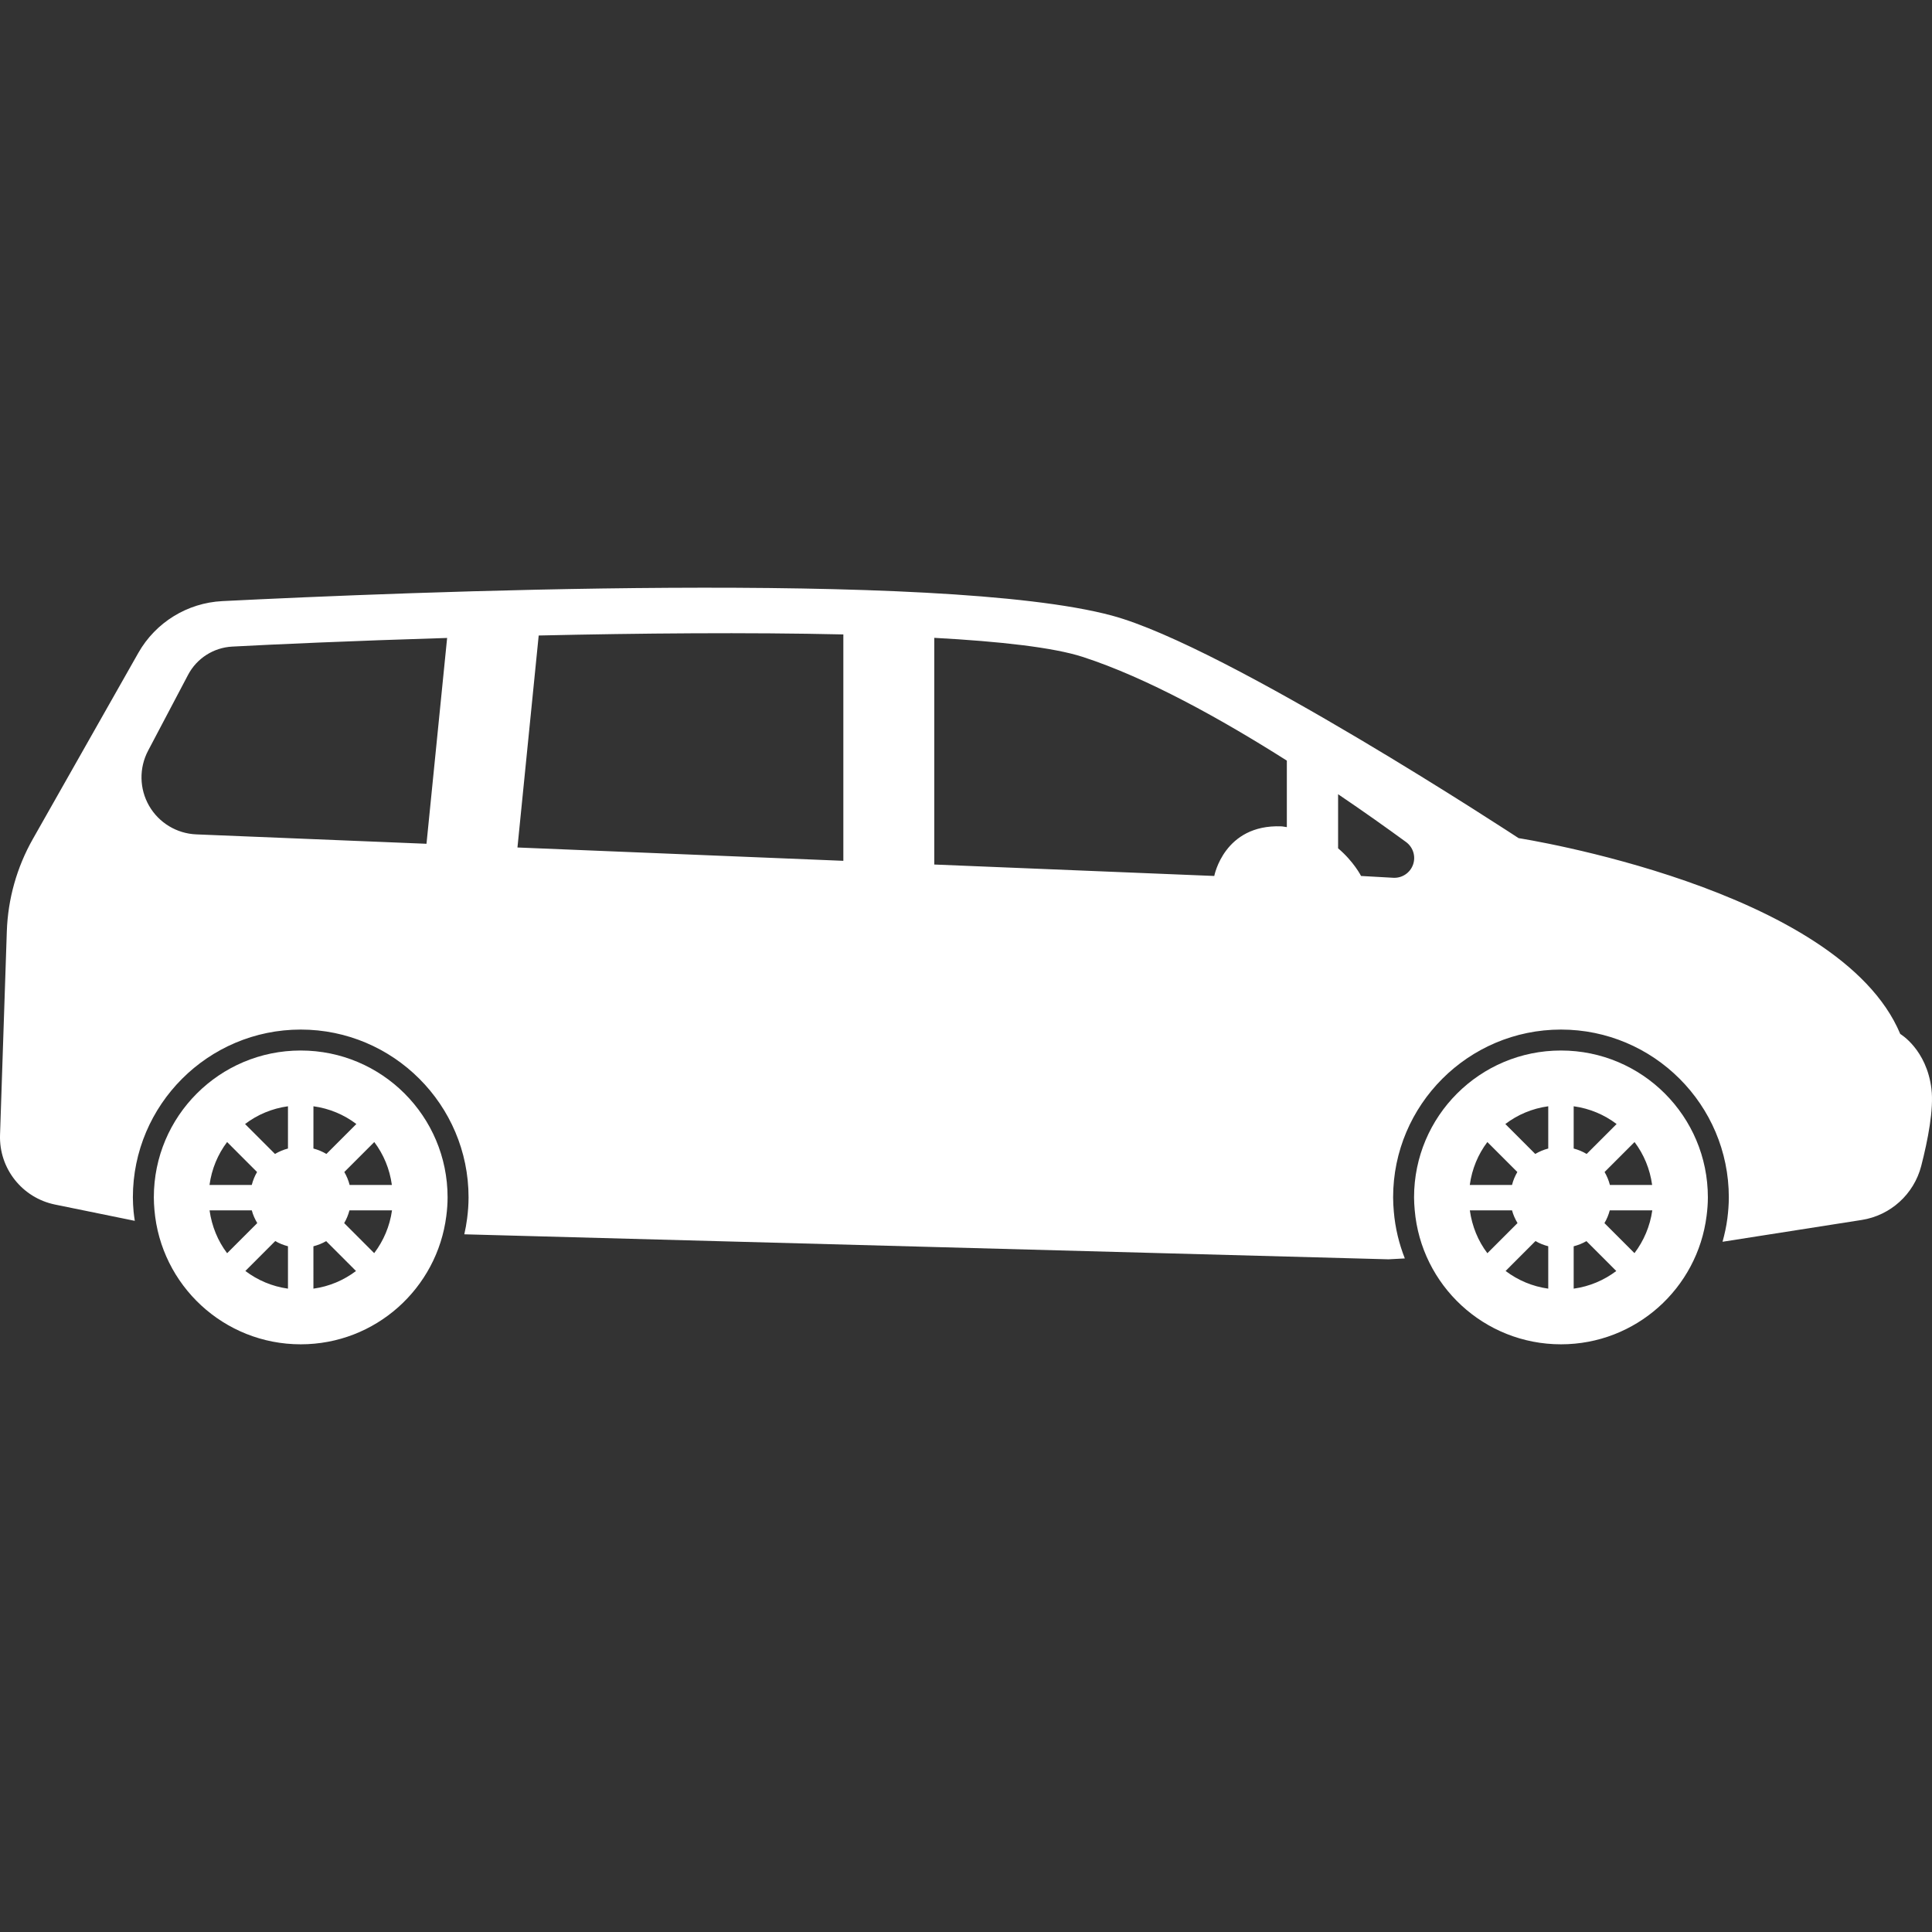 <?xml version="1.0" encoding="UTF-8" standalone="no"?>
<svg
   xmlns:dc="http://purl.org/dc/elements/1.1/"
   xmlns:cc="http://creativecommons.org/ns#"
   xmlns:rdf="http://www.w3.org/1999/02/22-rdf-syntax-ns#"
   xmlns:svg="http://www.w3.org/2000/svg"
   xmlns="http://www.w3.org/2000/svg"
   xmlns:sodipodi="http://sodipodi.sourceforge.net/DTD/sodipodi-0.dtd"
   xmlns:inkscape="http://www.inkscape.org/namespaces/inkscape"
   inkscape:version="1.0 (4035a4f, 2020-05-01)"
   sodipodi:docname="minivan.svg"
   xml:space="preserve"
   style="enable-background:new 0 0 99.442 99.443;"
   viewBox="0 0 99.442 99.443"
   height="99.443px"
   width="99.442px"
   y="0px"
   x="0px"
   id="Capa_1"
   version="1.1"><rect x="0" y="0" width="99.442" height="99.443" fill="#333333" stroke="none"/><defs
   id="defs53" /><sodipodi:namedview
   inkscape:current-layer="Capa_1"
   inkscape:window-maximized="0"
   inkscape:window-y="23"
   inkscape:window-x="0"
   inkscape:cy="50.017382"
   inkscape:cx="54.905468"
   inkscape:zoom="5.4548242"
   showgrid="false"
   id="namedview51"
   inkscape:window-height="929"
   inkscape:window-width="1241"
   inkscape:pageshadow="2"
   inkscape:pageopacity="0"
   guidetolerance="10"
   gridtolerance="10"
   objecttolerance="10"
   borderopacity="1"
   bordercolor="#666666"
   pagecolor="#ffffff" />
<g
   style="fill:#ffffff"
   transform="matrix(-1,0,0,1,99.442,0)"
   id="g18">
	<g
   style="fill:#ffffff"
   id="g16">
		<path
   style="fill:#ffffff"
   id="path10"
   d="m 19.097,54.071 c -4.175,0 -7.561,3.383 -7.561,7.56 0,0.324 0.026,0.641 0.066,0.951 0.469,3.729 3.642,6.611 7.494,6.611 3.959,0 7.202,-3.042 7.53,-6.916 0.018,-0.214 0.033,-0.428 0.033,-0.646 0.001,-4.177 -3.384,-7.56 -7.562,-7.56 z m -3.787,4.711 1.543,1.543 c -0.121,0.206 -0.214,0.429 -0.274,0.665 h -2.174 c 0.113,-0.825 0.428,-1.575 0.905,-2.208 z m -0.913,3.516 h 2.189 c 0.062,0.233 0.153,0.454 0.274,0.656 L 15.314,64.5 c -0.476,-0.629 -0.801,-1.381 -0.917,-2.202 z m 4.046,4.03 C 17.625,66.216 16.879,65.894 16.25,65.42 l 1.537,-1.538 c 0.202,0.118 0.424,0.205 0.656,0.266 v 2.18 z m 0,-7.212 c -0.238,0.062 -0.461,0.157 -0.668,0.279 l -1.541,-1.541 c 0.633,-0.48 1.385,-0.8 2.209,-0.913 z m 1.309,-2.175 c 0.826,0.113 1.577,0.433 2.209,0.914 l -1.54,1.54 c -0.207,-0.122 -0.43,-0.218 -0.669,-0.279 z m 0,9.387 v -2.182 c 0.233,-0.061 0.454,-0.147 0.657,-0.268 l 1.538,1.54 c -0.63,0.476 -1.375,0.796 -2.195,0.91 z m 3.133,-1.824 -1.551,-1.551 c 0.12,-0.203 0.22,-0.42 0.282,-0.655 h 2.172 c -0.115,0.821 -0.424,1.577 -0.903,2.206 z M 21.617,60.99 c -0.06,-0.236 -0.153,-0.459 -0.274,-0.665 l 1.543,-1.543 c 0.478,0.633 0.792,1.383 0.905,2.208 z" />
		<path
   style="fill:#ffffff"
   id="path12"
   d="m 83.965,54.071 c -4.176,0 -7.561,3.383 -7.561,7.56 0,0.324 0.025,0.641 0.065,0.951 0.468,3.729 3.643,6.611 7.494,6.611 3.958,0 7.201,-3.042 7.53,-6.916 0.018,-0.214 0.031,-0.428 0.031,-0.646 0.002,-4.177 -3.382,-7.56 -7.559,-7.56 z m -3.788,4.711 1.543,1.543 c -0.12,0.206 -0.214,0.429 -0.273,0.665 h -2.175 c 0.113,-0.825 0.428,-1.575 0.905,-2.208 z m -0.912,3.516 h 2.19 c 0.062,0.233 0.152,0.454 0.272,0.656 L 80.182,64.5 C 79.705,63.871 79.38,63.119 79.265,62.298 Z m 4.045,4.03 C 82.492,66.216 81.747,65.894 81.118,65.42 l 1.537,-1.538 c 0.201,0.118 0.424,0.205 0.655,0.266 z m 0,-7.212 c -0.237,0.062 -0.461,0.157 -0.669,0.279 L 81.1,57.854 c 0.634,-0.48 1.385,-0.8 2.209,-0.913 l 0.001,2.175 z m 1.31,-2.175 c 0.824,0.113 1.576,0.433 2.209,0.914 l -1.541,1.54 C 85.081,59.273 84.857,59.177 84.62,59.116 Z m 0,9.387 v -2.182 c 0.231,-0.061 0.454,-0.147 0.655,-0.268 l 1.538,1.54 c -0.629,0.476 -1.375,0.796 -2.193,0.91 z m 3.132,-1.824 -1.551,-1.551 c 0.12,-0.203 0.22,-0.42 0.281,-0.655 h 2.174 c -0.116,0.821 -0.426,1.577 -0.904,2.206 z M 86.483,60.99 c -0.06,-0.236 -0.152,-0.459 -0.272,-0.665 l 1.542,-1.543 c 0.478,0.633 0.792,1.383 0.906,2.208 z" />
		<path
   style="fill:#ffffff"
   id="path14"
   d="m 99.091,47.939 c -0.056,-1.67 -0.516,-3.301 -1.339,-4.754 l -5.43,-9.581 C 91.432,32.035 89.801,31.031 88,30.94 78.9,30.484 50.998,29.322 42.214,31.684 36.272,33.283 21.278,43.14 21.278,43.14 c 0,0 -16.497,2.555 -19.644,10.079 0,0 -1.358,0.793 -1.605,2.826 -0.127,1.046 0.183,2.634 0.525,3.965 0.375,1.456 1.582,2.552 3.067,2.783 l 7.16,1.122 c -0.107,-0.391 -0.196,-0.788 -0.248,-1.198 -0.045,-0.354 -0.075,-0.716 -0.075,-1.087 0,-4.763 3.875,-8.637 8.639,-8.637 4.765,0 8.64,3.874 8.64,8.637 0,0.249 -0.016,0.493 -0.036,0.735 -0.072,0.844 -0.268,1.651 -0.567,2.408 l 0.842,0.045 47.568,-1.287 c -0.061,-0.268 -0.109,-0.538 -0.145,-0.814 -0.046,-0.354 -0.074,-0.716 -0.074,-1.087 0,-4.763 3.875,-8.637 8.638,-8.637 4.765,0 8.64,3.874 8.64,8.637 0,0.249 -0.016,0.493 -0.037,0.735 -0.013,0.16 -0.041,0.315 -0.062,0.473 L 96.609,62 C 98.302,61.654 99.5,60.14 99.44,58.411 Z M 71.715,32.71 72.808,43.621 56.034,44.307 V 32.655 c 4.904,-0.113 10.502,-0.062 15.681,0.055 z M 29.387,45.087 27.728,45.18 c -0.451,0.025 -0.864,-0.249 -1.016,-0.675 -0.152,-0.424 -0.005,-0.897 0.358,-1.164 0.975,-0.712 2.169,-1.563 3.499,-2.462 v 2.784 c -0.81,0.685 -1.182,1.424 -1.182,1.424 z m 4.111,-2.554 c -0.105,0.004 -0.191,0.03 -0.291,0.04 V 39.15 c 3.382,-2.144 7.215,-4.273 10.511,-5.34 1.5,-0.485 4.236,-0.795 7.636,-0.98 v 11.668 l -14.412,0.589 c 0,0 -0.5,-2.664 -3.444,-2.554 z m 58.27,-1.058 c -0.503,0.874 -1.419,1.429 -2.426,1.471 L 77.49,43.43 76.428,32.836 c 4.898,0.149 8.99,0.333 11.063,0.445 0.959,0.051 1.824,0.604 2.271,1.454 l 2.057,3.903 c 0.471,0.893 0.451,1.965 -0.051,2.837 z" />
	</g>
</g>
<g
   style="fill:#ffffff"
   transform="matrix(-1,0,0,1,99.442,0)"
   id="g20">
</g>
<g
   style="fill:#ffffff"
   transform="matrix(-1,0,0,1,99.442,0)"
   id="g22">
</g>
<g
   style="fill:#ffffff"
   transform="matrix(-1,0,0,1,99.442,0)"
   id="g24">
</g>
<g
   style="fill:#ffffff"
   transform="matrix(-1,0,0,1,99.442,0)"
   id="g26">
</g>
<g
   style="fill:#ffffff"
   transform="matrix(-1,0,0,1,99.442,0)"
   id="g28">
</g>
<g
   style="fill:#ffffff"
   transform="matrix(-1,0,0,1,99.442,0)"
   id="g30">
</g>
<g
   style="fill:#ffffff"
   transform="matrix(-1,0,0,1,99.442,0)"
   id="g32">
</g>
<g
   style="fill:#ffffff"
   transform="matrix(-1,0,0,1,99.442,0)"
   id="g34">
</g>
<g
   style="fill:#ffffff"
   transform="matrix(-1,0,0,1,99.442,0)"
   id="g36">
</g>
<g
   style="fill:#ffffff"
   transform="matrix(-1,0,0,1,99.442,0)"
   id="g38">
</g>
<g
   style="fill:#ffffff"
   transform="matrix(-1,0,0,1,99.442,0)"
   id="g40">
</g>
<g
   style="fill:#ffffff"
   transform="matrix(-1,0,0,1,99.442,0)"
   id="g42">
</g>
<g
   style="fill:#ffffff"
   transform="matrix(-1,0,0,1,99.442,0)"
   id="g44">
</g>
<g
   style="fill:#ffffff"
   transform="matrix(-1,0,0,1,99.442,0)"
   id="g46">
</g>
<g
   style="fill:#ffffff"
   transform="matrix(-1,0,0,1,99.442,0)"
   id="g48">
</g>
</svg>
